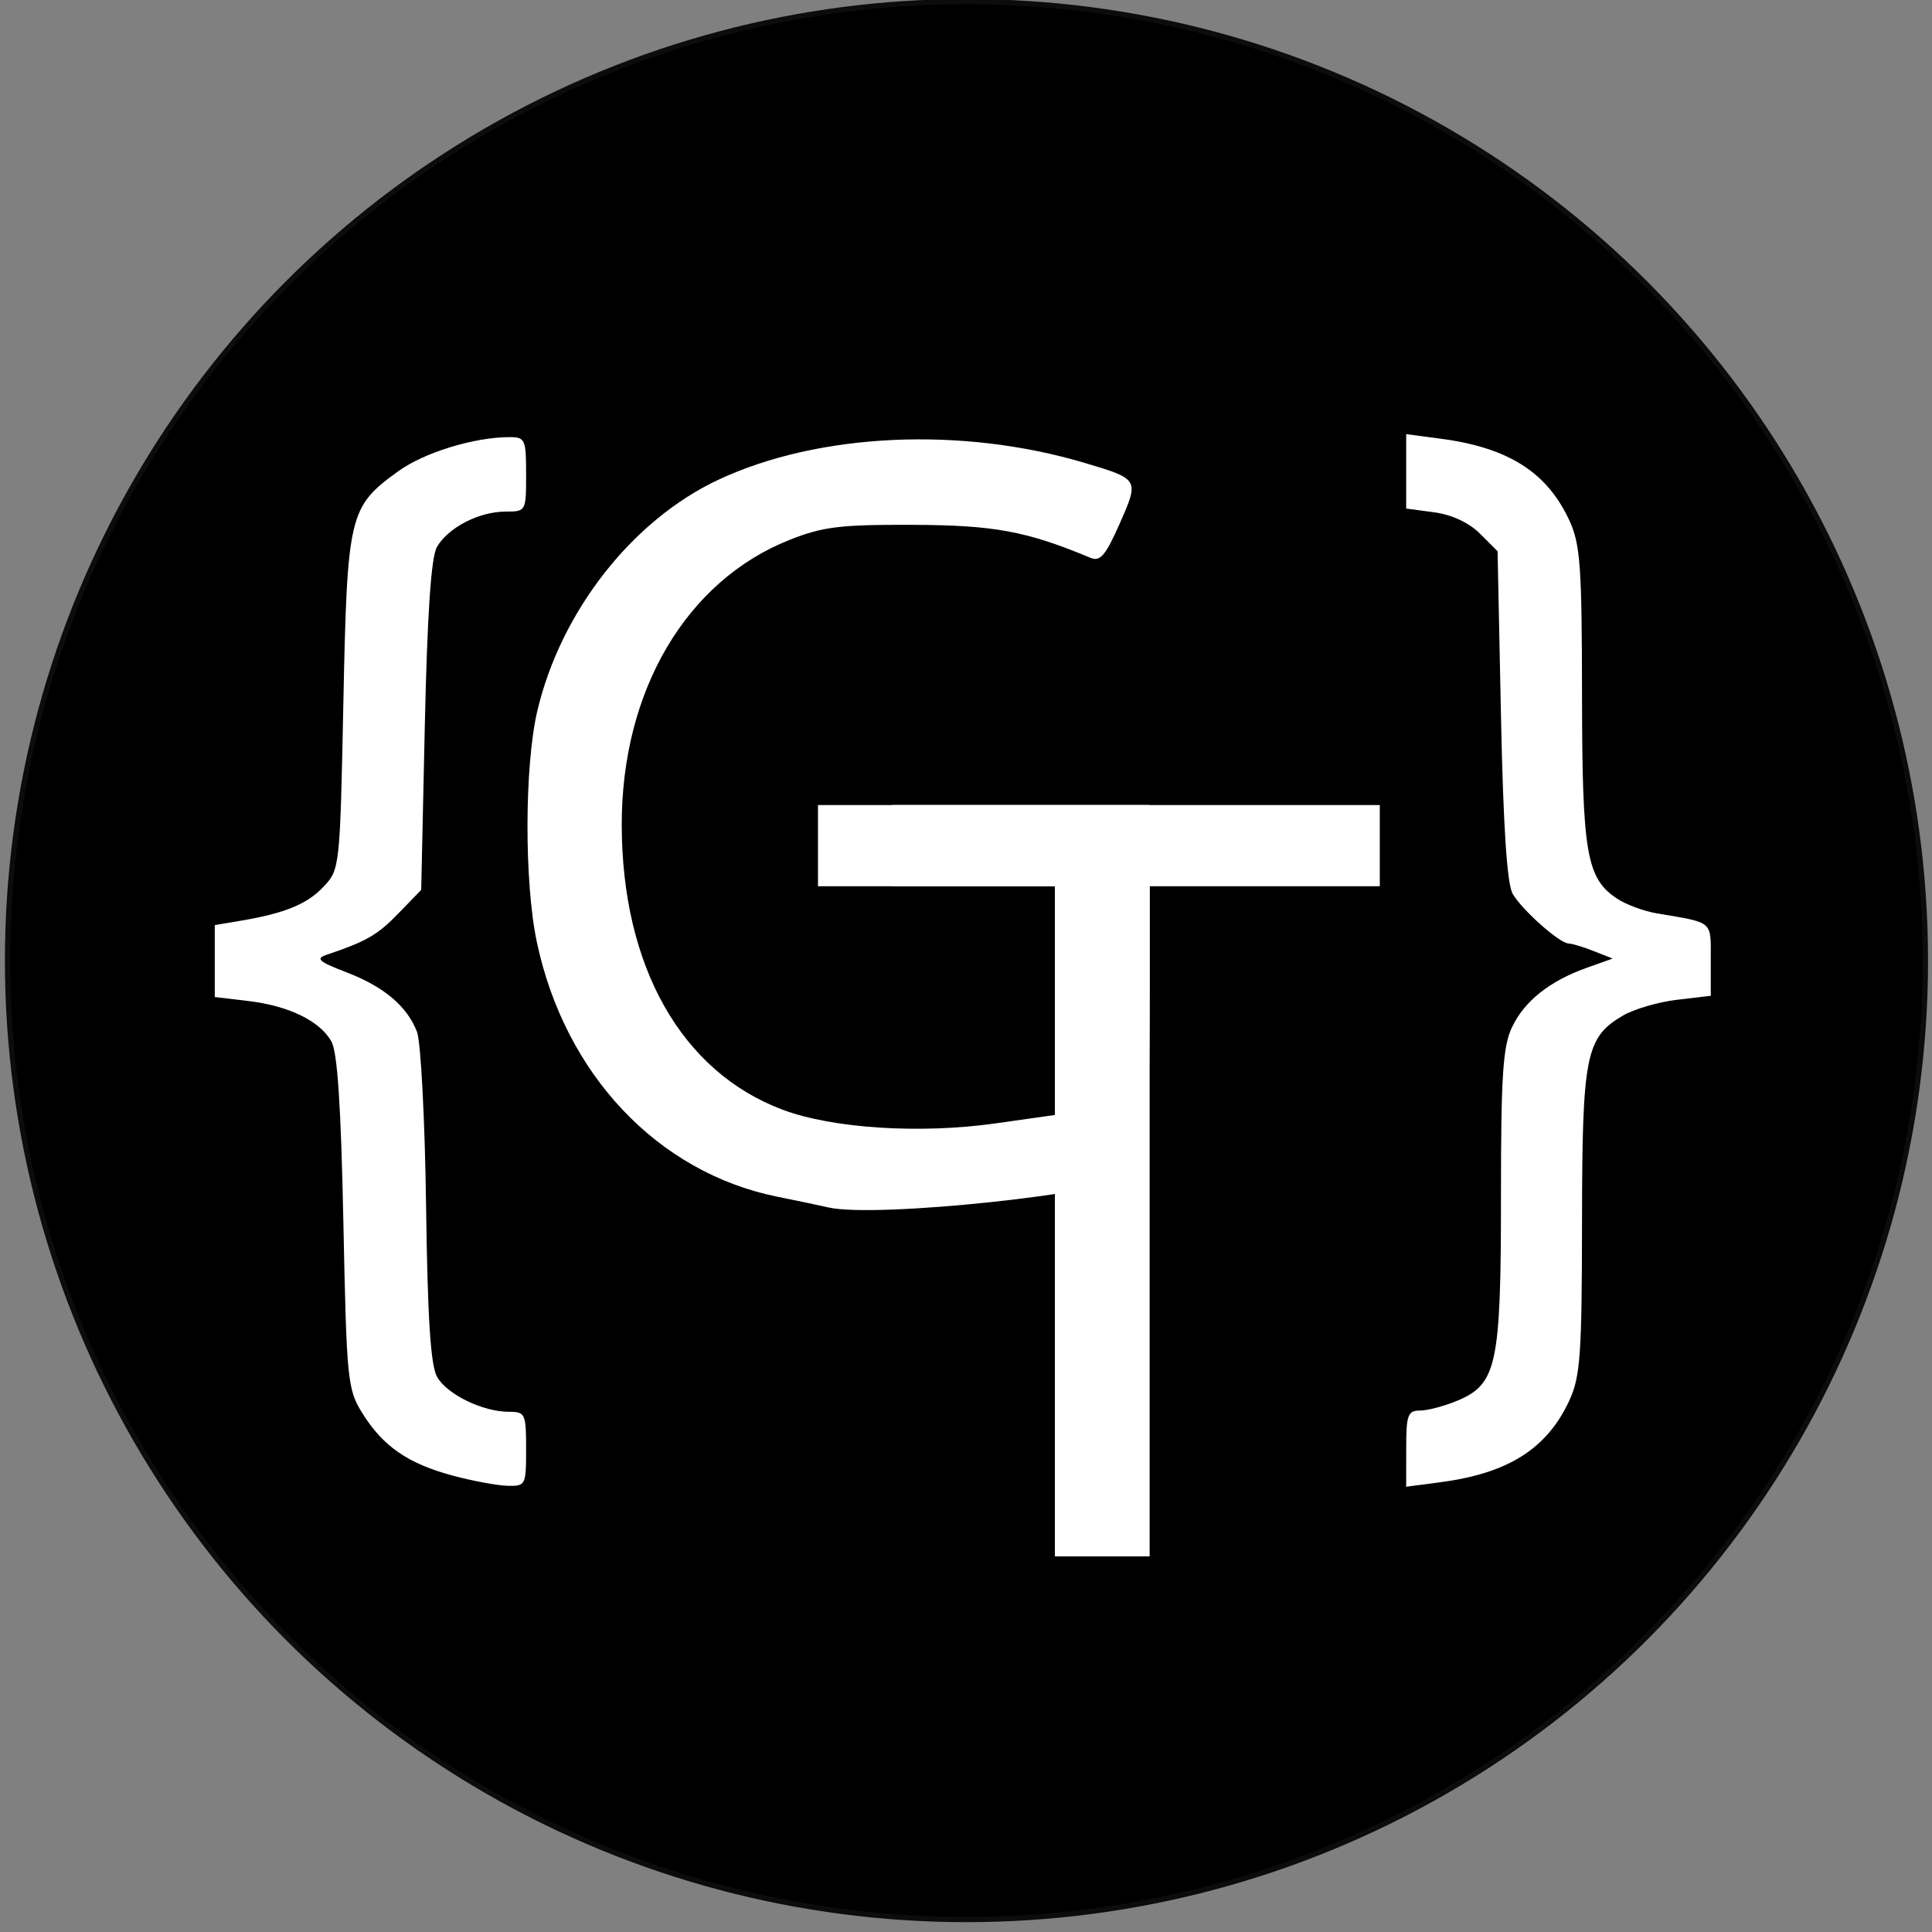 <?xml version="1.0" encoding="UTF-8" standalone="no"?>
<!-- Created with Inkscape (http://www.inkscape.org/) -->

<svg
   xmlns:dc="http://purl.org/dc/elements/1.1/"
   xmlns:cc="http://creativecommons.org/ns#"
   xmlns:rdf="http://www.w3.org/1999/02/22-rdf-syntax-ns#"
   xmlns:svg="http://www.w3.org/2000/svg"
   xmlns="http://www.w3.org/2000/svg"
   xmlns:sodipodi="http://sodipodi.sourceforge.net/DTD/sodipodi-0.dtd"
   xmlns:inkscape="http://www.inkscape.org/namespaces/inkscape"
   width="210mm"
   height="210mm"
   viewBox="0 0 210 210"
   version="1.1"
   id="svg8"
   inkscape:version="0.92.3 (2405546, 2018-03-11)"
   sodipodi:docname="dessin.svg">
  <rect x="0" y="0" width="210" height="210" fill="#808080" stroke="none"/>
  <defs
     id="defs2" />
  <sodipodi:namedview
     id="base"
     pagecolor="#ffffff"
     bordercolor="#666666"
     borderopacity="1.0"
     inkscape:pageopacity="0.0"
     inkscape:pageshadow="2"
     inkscape:zoom="0.49497475"
     inkscape:cx="391.67604"
     inkscape:cy="195.11242"
     inkscape:document-units="mm"
     inkscape:current-layer="layer1"
     showgrid="false"
     inkscape:window-width="1600"
     inkscape:window-height="840"
     inkscape:window-x="0"
     inkscape:window-y="32"
     inkscape:window-maximized="1"
     inkscape:snap-smooth-nodes="true"
     inkscape:snap-intersection-paths="true"
     inkscape:object-paths="true" />
  <g
     inkscape:label="Calque 1"
     inkscape:groupmode="layer"
     id="layer1"
     transform="translate(0,-87)">
    <ellipse
       style="fill:#000000;fill-opacity:1;stroke:#0c0c0c;stroke-width:0.569;stroke-miterlimit:4;stroke-dasharray:none;stroke-opacity:1"
       id="path934"
       cx="105.052"
       cy="191.413"
       rx="104.233"
       ry="104.233" />
    <g
       id="g909"
       transform="matrix(0.88,0,0,0.88,22.087,56.525)"
       style="fill:#ffffff">
      <path
         sodipodi:nodetypes="sscsccccscscccccccccccscccccccs"
         inkscape:connector-curvature="0"
         id="path826-6"
         d="m 148.593,213.565 c 0,-4.173 0.192,-4.706 1.699,-4.706 0.934,0 3.017,-0.551 4.628,-1.224 4.866,-2.033 5.377,-4.426 5.377,-25.167 0,-14.953 0.235,-18.579 1.357,-20.944 1.542,-3.25 4.647,-5.718 9.266,-7.364 l 3.171,-1.131 -2.354,-0.928 c -1.294,-0.51 -2.676,-0.928 -3.071,-0.928 -1.108,0 -5.778,-4.148 -6.926,-6.151 -0.698,-1.218 -1.16,-8.274 -1.444,-22.047 l -0.418,-20.256 -2.172,-2.17 c -1.359,-1.358 -3.47,-2.344 -5.643,-2.636 l -3.472,-0.466 v -4.596 -4.596 l 4.32,0.573 c 8.311,1.103 13.094,4.151 15.836,10.093 1.349,2.922 1.546,5.64 1.562,21.555 0.019,19.643 0.547,22.673 4.381,25.186 1.097,0.719 3.292,1.525 4.877,1.792 7.043,1.186 6.645,0.844 6.645,5.709 v 4.466 l -4.197,0.497 c -2.308,0.273 -5.312,1.156 -6.675,1.961 -4.583,2.707 -5.011,4.874 -5.031,25.49 -0.016,16.375 -0.209,19.098 -1.562,22.028 -2.742,5.942 -7.525,8.99 -15.836,10.093 l -4.32,0.573 z"
         style="fill:#ffffff;stroke-width:0.836" />
      <path
         sodipodi:nodetypes="scccccccccscssscccccccccsscs"
         inkscape:connector-curvature="0"
         id="path826-6-7"
         d="m 30.812,216.895 c -5.511,-1.482 -8.613,-3.623 -11.14,-7.688 -1.856,-2.986 -1.958,-4.004 -2.358,-23.603 -0.294,-14.428 -0.734,-21.036 -1.488,-22.355 -1.446,-2.531 -5.271,-4.386 -10.262,-4.977 l -4.135,-0.49 v -4.444 -4.444 l 3.135,-0.526 c 5.529,-0.928 8.275,-2.055 10.327,-4.237 1.977,-2.102 2.01,-2.414 2.424,-22.758 0.472,-23.218 0.688,-24.127 6.759,-28.525 3.21,-2.325 9.396,-4.224 13.763,-4.224 1.926,0 2.049,0.276 2.049,4.598 0,4.568 -0.016,4.598 -2.55,4.598 -3.275,0 -7.145,2.008 -8.476,4.398 -0.714,1.281 -1.183,8.258 -1.488,22.102 l -0.445,20.229 -2.827,2.915 c -2.582,2.662 -3.917,3.43 -8.878,5.107 -1.37,0.463 -0.933,0.848 2.415,2.132 4.682,1.794 7.523,4.181 8.767,7.366 0.477,1.221 0.982,10.854 1.124,21.445 0.187,13.948 0.56,19.765 1.359,21.18 1.225,2.173 5.638,4.318 8.882,4.318 2.009,0 2.117,0.235 2.117,4.598 0,4.472 -0.063,4.597 -2.299,4.543 -1.264,-0.032 -4.313,-0.597 -6.775,-1.259 z"
         style="fill:#ffffff;stroke-width:0.836" />
      <g
         transform="matrix(3.16,0,0,3.16,-230.787,-472.347)"
         id="g890"
         style="fill:#ffffff">
        <path
           style="fill:#ffffff;stroke-width:0.265"
           d="m 106.324,208.174 v -13.097 h -4.63 -4.63 v -1.587 -1.587 h 10.98 10.98 v 1.587 1.587 h -4.498 -4.498 v 13.097 13.097 h -1.852 -1.852 z"
           id="path826-3"
           inkscape:connector-curvature="0"
           sodipodi:nodetypes="ccccccccccccccccc" />
        <path
           style="fill:#ffffff;stroke-width:0.265"
           d="m 97.461,207.63 c -0.291,-0.068 -1.184,-0.256 -1.984,-0.417 -4.679,-0.945 -8.307,-4.785 -9.402,-9.955 -0.495,-2.336 -0.485,-6.893 0.019,-9.034 0.917,-3.89 3.716,-7.463 7.081,-9.037 3.918,-1.833 9.501,-2.09 14.313,-0.657 2.135,0.635 2.137,0.639 1.367,2.379 -0.55,1.243 -0.761,1.489 -1.139,1.331 -2.493,-1.042 -3.76,-1.277 -6.947,-1.289 -2.846,-0.011 -3.52,0.072 -4.828,0.593 -4.032,1.606 -6.554,5.896 -6.547,11.134 0.007,5.537 2.335,9.655 6.295,11.137 1.955,0.732 5.377,0.95 8.33,0.53 l 2.306,-0.327 v -4.471 -4.471 h -3.175 -3.175 v -1.587 -1.587 h 5.027 5.027 v 7.128 c 0,4.275 -0.102,7.191 -0.254,7.285 -1.234,0.763 -10.458,1.748 -12.313,1.315 z"
           id="path826-3-5"
           inkscape:connector-curvature="0"
           sodipodi:nodetypes="ccscsccccsccccccccccccsccc" />
      </g>
    </g>
  </g>
</svg>
